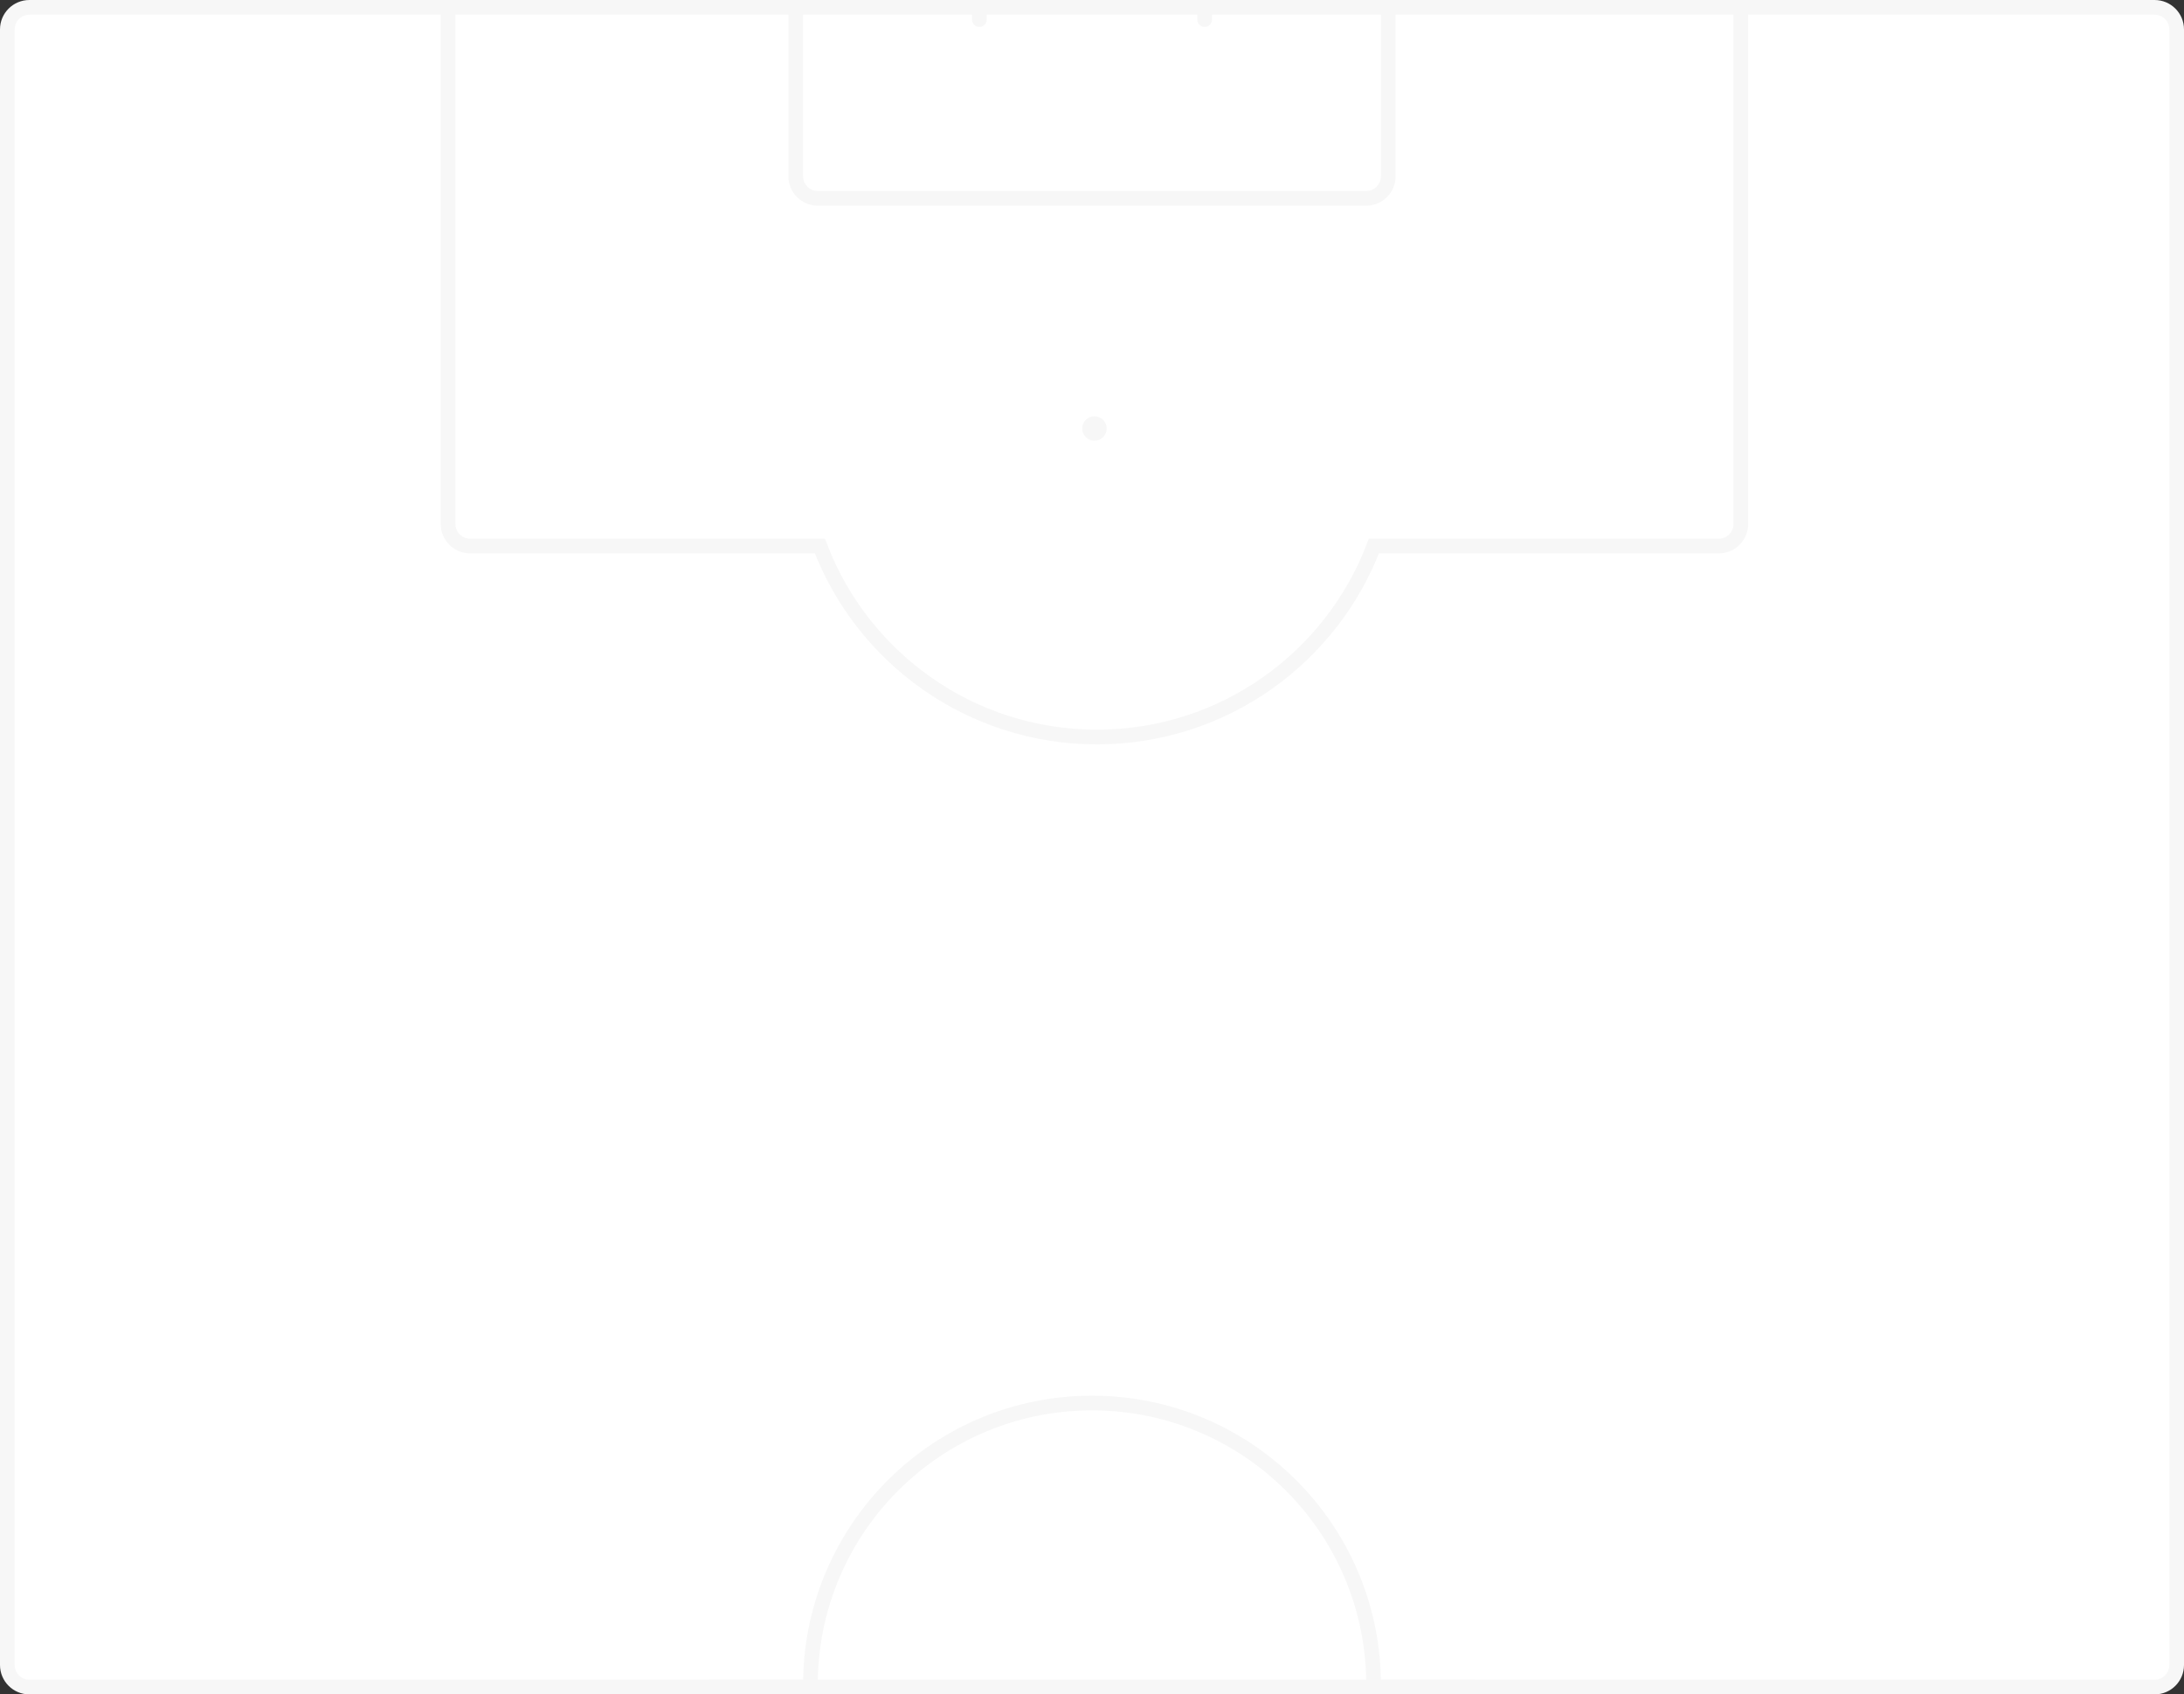 <?xml version="1.0" encoding="UTF-8"?>
<svg width="446px" height="346px" viewBox="0 0 446 346" version="1.1" xmlns="http://www.w3.org/2000/svg" xmlns:xlink="http://www.w3.org/1999/xlink">
    <rect x="0" y="0" width="446" height="346" fill="#333333" stroke="none"/>
    <title>Group 4</title>
    <g id="Page-1" stroke="none" stroke-width="1" fill="none" fill-rule="evenodd">
        <g id="Artboard" transform="translate(-352, -282)">
            <g id="Group-4" transform="translate(355, 284)">
                <rect id="Rectangle" fill="#FFFFFF" x="139" y="265" width="150" height="78"></rect>
                <path d="M437,-0.5 C438.243,-0.5 439.368,0.004 440.182,0.818 C440.996,1.632 441.5,2.757 441.5,4 L441.5,4 L441.5,338 C441.5,339.243 440.996,340.368 440.182,341.182 C439.368,341.996 438.243,342.5 437,342.5 L437,342.5 L277.498,342.5 C277.636,326.247 271.03,311.536 260.31,300.996 C249.934,290.794 235.702,284.5 220,284.5 C204.298,284.5 190.066,290.794 179.69,300.996 C168.97,311.536 162.364,326.247 162.502,342.5 L162.502,342.5 L3,342.5 C1.757,342.5 0.632,341.996 -0.182,341.182 C-0.996,340.368 -1.5,339.243 -1.5,338 L-1.5,338 L-1.5,4 C-1.5,2.757 -0.996,1.632 -0.182,0.818 C0.632,0.004 1.757,-0.5 3,-0.5 L3,-0.5 Z" id="Combined-Shape" stroke="#F7F7F7" stroke-width="3" fill="#FFFFFF"></path>
                <line x1="143.5" y1="342.5" x2="296.5" y2="342.5" id="Line-2" stroke="#F7F7F7" stroke-width="3" fill="#D8D8D8" stroke-linecap="square"></line>
                <path d="M352.5,-0.5 L352.5,105 C352.5,106.243 351.996,107.368 351.182,108.182 C350.368,108.996 349.243,109.5 348,109.5 L348,109.5 L277.567,109.501 C273.234,120.896 265.557,130.642 255.735,137.542 C245.904,144.446 233.926,148.5 221,148.5 C208.074,148.5 196.096,144.446 186.265,137.542 C176.443,130.642 168.766,120.896 164.433,109.501 L164.433,109.501 L93,109.5 C91.757,109.5 90.632,108.996 89.818,108.182 C89.004,107.368 88.5,106.243 88.5,105 L88.5,105 L88.5,-0.5 L352.5,-0.5 Z" id="Combined-Shape" stroke="#F7F7F7" stroke-width="3" fill="#FFFFFF"></path>
                <path d="M280.5,-0.5 L280.5,34 C280.5,35.243 279.996,36.368 279.182,37.182 C278.368,37.996 277.243,38.5 276,38.5 L276,38.5 L164,38.5 C162.757,38.5 161.632,37.996 160.818,37.182 C160.004,36.368 159.5,35.243 159.5,34 L159.5,34 L159.5,-0.5 L280.5,-0.5 Z" id="Rectangle" stroke="#F7F7F7" stroke-width="3" fill="#FFFFFF"></path>
                <line x1="197" y1="-1.22741323e-14" x2="197" y2="2" id="Line-5" stroke="#F7F7F7" stroke-width="3" stroke-linecap="round"></line>
                <line x1="243" y1="-1.22741323e-14" x2="243" y2="2" id="Line-5" stroke="#F7F7F7" stroke-width="3" stroke-linecap="round"></line>
                <circle id="penalty-point" fill="#F7F7F7" cx="220.5" cy="85.5" r="2.5"></circle>
            </g>
        </g>
    </g>
</svg>